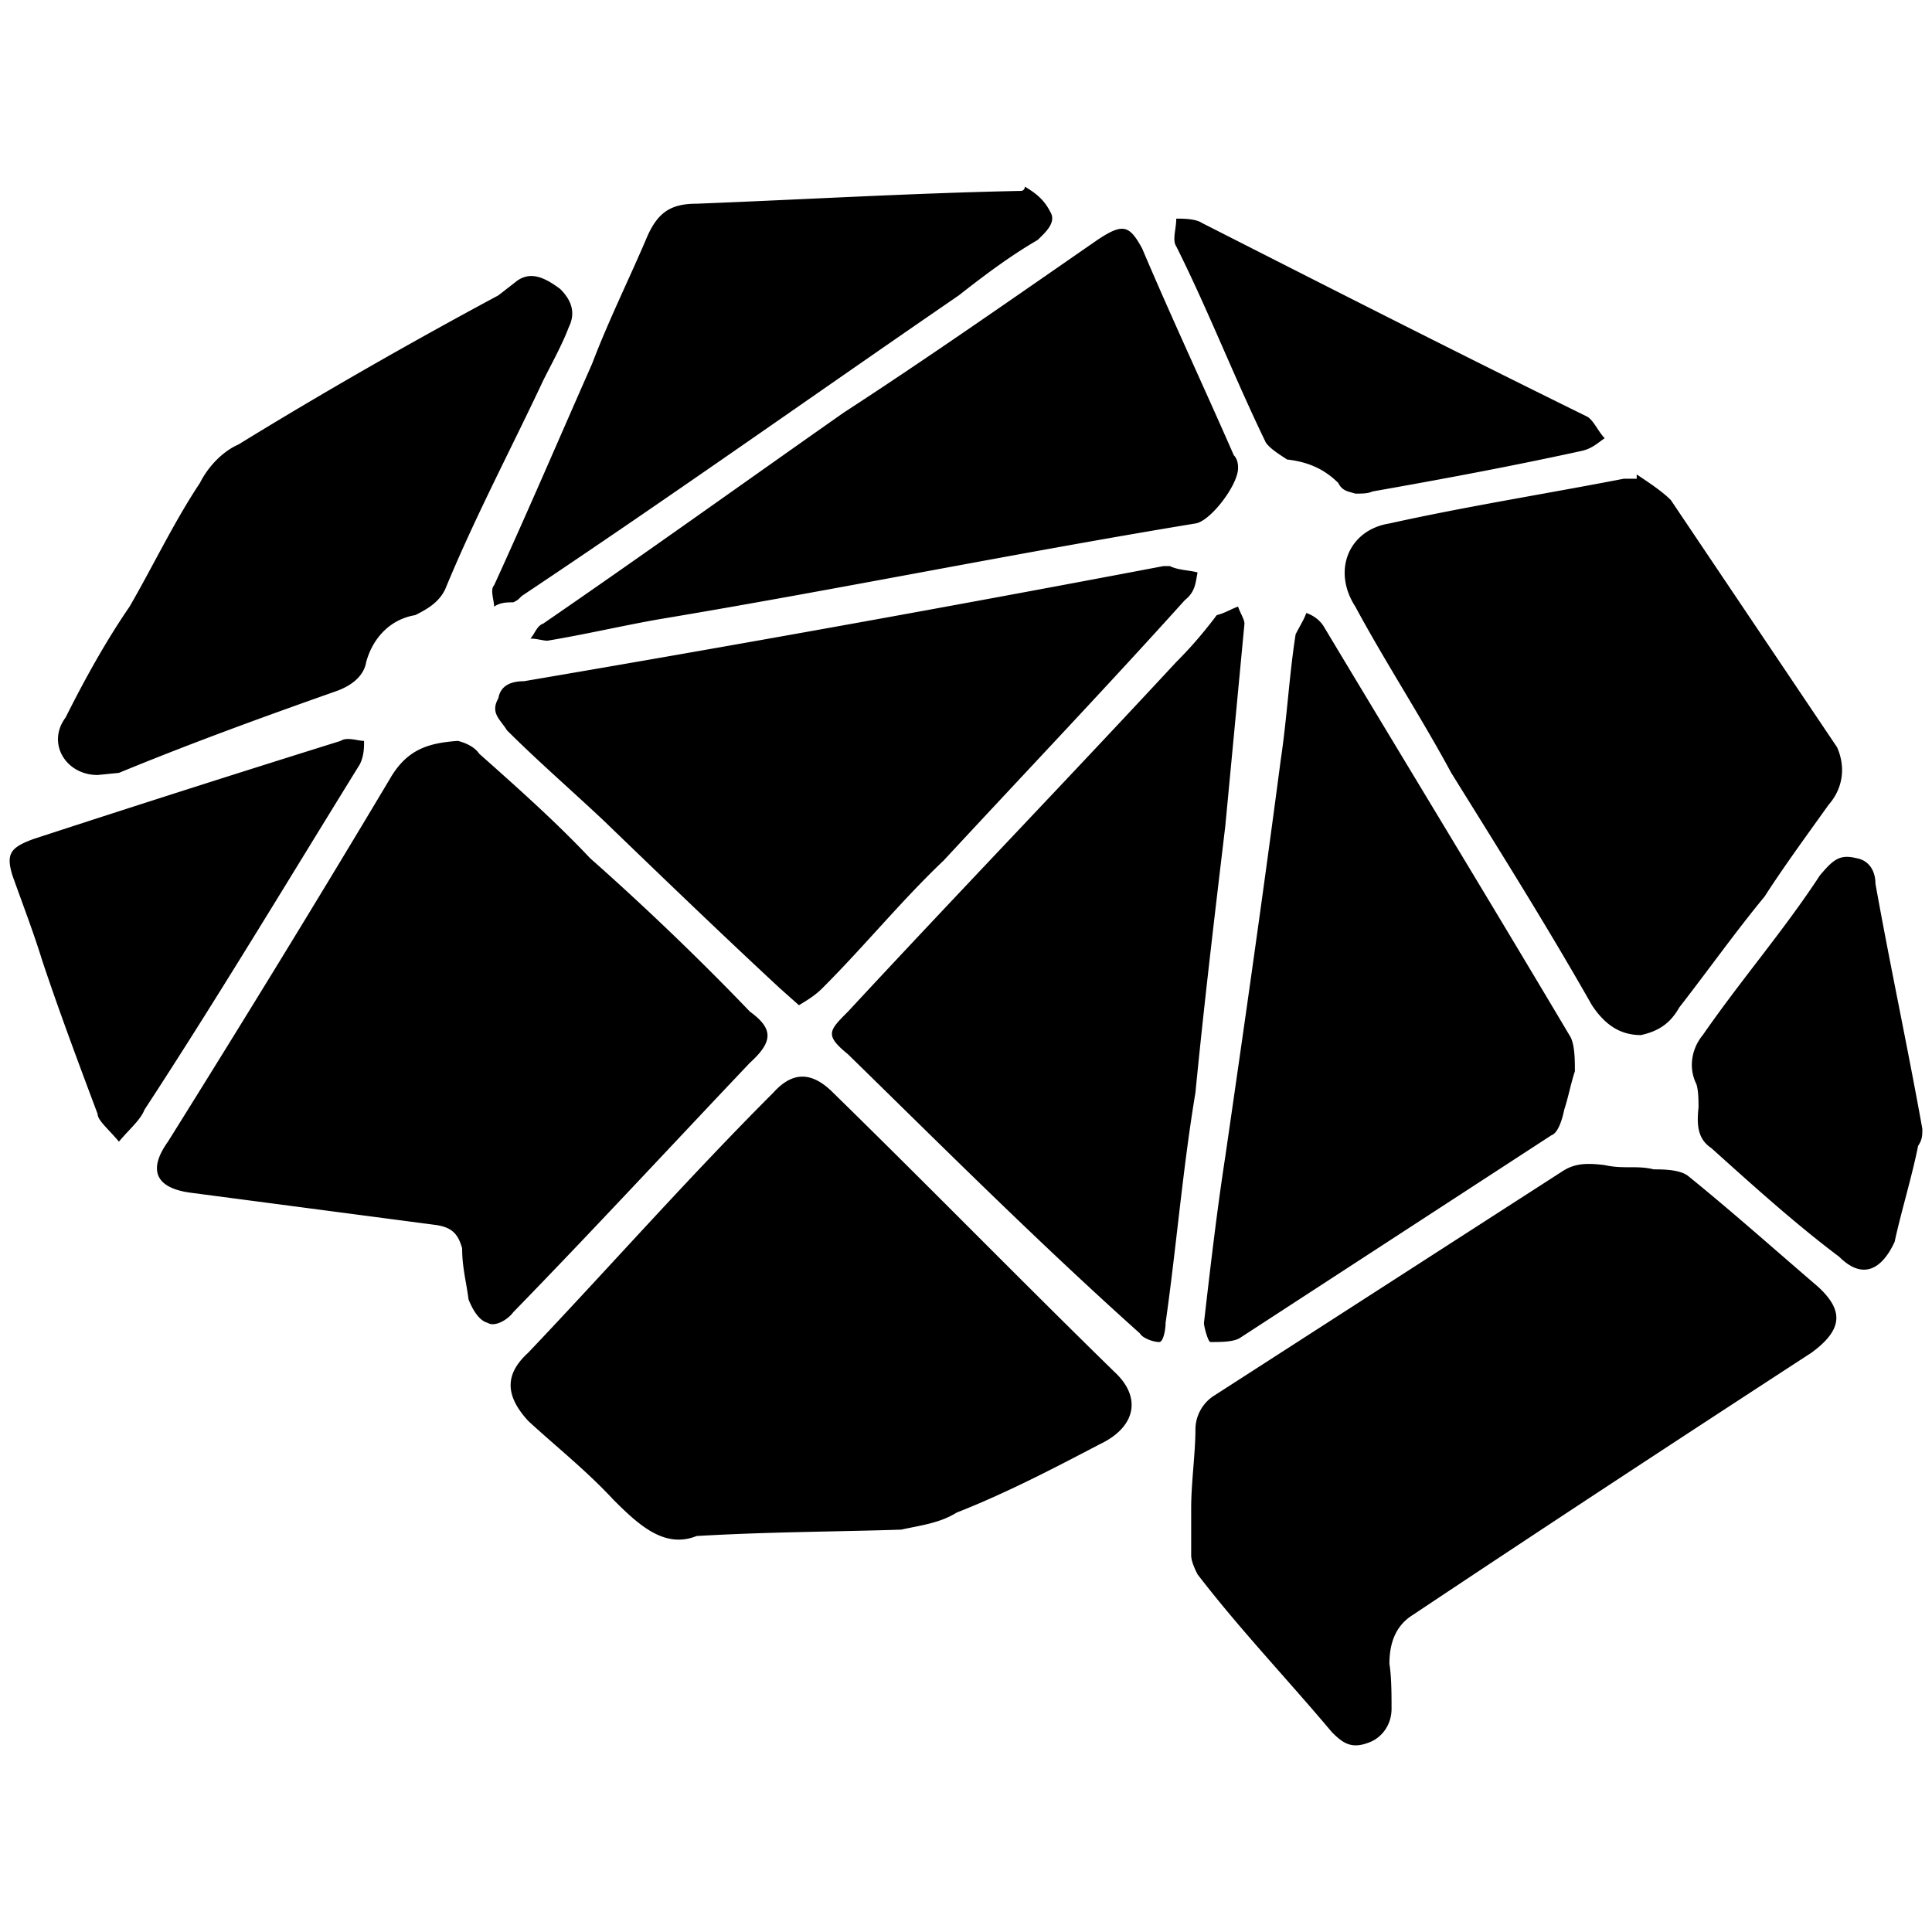 <svg xmlns="http://www.w3.org/2000/svg" width="1000" height="1000">
  <path d="M236.99 383.486c4.414 1.103 8.827 3.31 11.034 6.62 19.86 17.654 39.721 35.308 57.375 54.065 28.687 25.377 57.375 52.961 82.752 79.442 12.137 8.827 12.137 15.447 0 26.48-40.824 43.032-81.649 87.166-122.473 129.094-3.31 4.414-9.93 7.724-13.24 5.517-4.414-1.103-7.724-6.62-9.93-12.137-1.104-8.827-3.31-16.55-3.31-26.48-2.207-7.724-5.518-11.034-14.344-12.138L99.07 617.4c-17.654-2.207-23.17-11.034-12.137-26.48 38.618-61.79 77.236-124.68 114.75-187.572 8.827-15.447 19.86-18.758 35.308-19.86zM6.389 452.998c-3.31-11.034-1.104-14.344 11.033-18.757a12964.205 12964.205 0 0 1 158.885-50.755c3.31-2.207 8.826 0 12.137 0 0 3.31 0 7.724-2.207 12.137-37.514 60.685-73.925 121.37-111.44 178.745-2.206 5.517-7.723 9.93-13.24 16.55-5.517-6.62-11.034-11.033-11.034-14.343-9.93-26.481-19.86-52.962-28.687-79.443-4.414-14.343-9.93-28.687-15.447-44.134zm27.584-81.649c9.93-19.86 20.964-39.721 33.1-57.375 12.138-20.964 23.171-44.134 36.412-63.995 4.413-8.827 12.137-16.55 19.86-19.86 43.031-26.481 89.373-52.962 134.61-77.236l9.93-7.723c6.62-4.414 13.241-2.207 22.068 4.413 4.413 4.414 8.827 11.034 4.413 19.86-3.31 8.828-8.827 18.758-13.24 27.585-16.55 35.307-35.308 70.615-50.755 108.13-3.31 6.62-8.827 9.93-15.447 13.24-13.24 2.206-22.067 12.137-25.377 24.274-1.103 6.62-6.62 12.137-16.55 15.447-37.515 13.24-73.926 26.48-111.44 41.927l-11.034 1.104c-16.55 0-26.48-16.55-16.55-29.79zm221.776-57.375c0-3.31-2.207-8.827 0-11.033 17.654-38.618 34.204-77.236 50.754-114.75 8.827-23.17 19.86-45.238 28.688-66.202 5.517-12.137 12.137-16.55 25.377-16.55 56.272-2.207 112.543-5.517 167.711-6.62 2.207 0 2.207-2.207 2.207-2.207 5.517 3.31 9.93 6.62 13.24 13.24 3.31 5.517-3.31 11.034-6.62 14.344-13.24 7.723-25.377 16.55-40.824 28.687-73.926 50.755-150.058 104.82-226.19 155.574-2.206 2.207-2.206 2.207-4.413 3.31-3.31 0-6.62 0-9.93 2.207zm2.206 47.445c1.104-6.62 6.62-8.827 13.24-8.827a17361.707 17361.707 0 0 0 331.01-59.582h3.31c4.413 2.207 11.033 2.207 14.343 3.31-1.103 5.517-1.103 9.93-6.62 14.344-39.72 44.135-82.752 89.373-124.68 134.61-22.067 20.964-40.824 44.135-62.891 66.202-3.31 3.31-6.62 5.517-12.137 8.827l-9.93-8.827c-30.895-28.687-60.686-57.375-91.58-87.166-17.654-16.55-34.204-30.894-49.651-46.34-3.31-5.518-8.827-8.828-4.414-16.551zm15.447 374.04c-12.136-13.24-12.136-24.274 0-35.308 41.928-44.134 82.753-90.476 126.887-134.61 9.93-11.034 19.86-11.034 30.894 0 49.652 48.548 97.096 97.096 145.644 144.54 14.344 13.24 11.034 28.688-7.723 37.515-23.17 12.137-48.548 25.377-73.926 35.307-8.827 5.517-18.757 6.62-28.687 8.827-33.1 1.104-68.409 1.104-105.923 3.31-16.55 6.62-29.79-5.516-43.031-18.757-14.344-15.447-29.79-27.584-44.134-40.824zm1.104-404.934c2.207-2.207 3.31-6.62 6.62-7.724 52.961-36.41 103.716-72.822 155.574-109.233 44.135-28.687 88.27-59.581 131.3-89.372 13.24-8.827 16.55-7.724 23.17 4.413 15.448 36.411 31.998 71.719 47.446 107.026 2.206 2.207 2.206 5.517 2.206 6.62 0 8.828-14.343 27.585-22.067 28.688-93.786 15.447-185.365 34.204-278.047 49.651-18.758 3.31-37.515 7.724-57.375 11.034-2.207 0-5.517-1.103-8.827-1.103zm164.4 215.155c-12.136-9.93-9.93-12.137 0-22.067 56.272-60.685 113.647-120.266 169.919-180.951 7.723-7.724 14.343-15.447 20.964-24.274 4.413-1.104 7.723-3.31 11.033-4.414 1.104 3.31 3.31 6.62 3.31 8.827l-9.93 104.82c-5.517 46.34-11.034 92.682-15.447 137.92-6.62 39.72-9.93 80.545-15.447 119.163 0 3.31-1.103 9.93-3.31 9.93-3.31 0-8.827-2.206-9.93-4.413-52.962-47.445-101.51-95.993-151.161-144.54zm169.919-418.174c-2.207-3.31 0-8.827 0-14.344 3.31 0 9.93 0 13.24 2.207 67.305 34.204 132.404 67.305 199.709 100.406 3.31 2.207 5.517 7.723 8.827 11.034-3.31 2.206-6.62 5.516-12.137 6.62-35.308 7.723-70.616 14.343-108.13 20.964-2.207 1.103-5.517 1.103-8.827 1.103-3.31-1.103-6.62-1.103-8.827-5.517-7.723-7.723-16.55-11.033-26.48-12.137-3.31-2.207-8.827-5.517-11.034-8.827-16.55-34.204-29.79-68.408-46.341-101.51zm7.723 677.465v-24.274c0-13.24 2.207-28.688 2.207-40.825 0-7.723 4.413-14.344 9.93-17.654l179.848-115.853c6.62-4.413 13.24-4.413 22.068-3.31 9.93 2.207 16.55 0 25.377 2.207 4.413 0 13.24 0 17.654 3.31 23.17 18.757 44.134 37.514 67.305 57.375 13.24 12.137 13.24 22.067-3.31 34.204-69.512 45.238-136.817 89.373-206.329 135.714-8.827 5.517-12.137 14.343-12.137 25.377 1.103 6.62 1.103 16.55 1.103 23.17 0 8.828-5.516 15.448-12.137 17.655-8.827 3.31-13.24 0-18.757-5.517-23.17-27.584-47.444-52.962-69.512-81.65-1.103-2.206-3.31-6.62-3.31-9.93zm6.62-120.267c3.31-28.687 6.62-57.375 11.034-86.062 9.93-68.409 19.86-137.92 28.688-205.226 3.31-22.067 4.413-44.134 7.723-65.098 2.207-4.414 4.414-7.724 5.517-11.034 3.31 1.104 6.62 3.31 8.827 6.62 43.03 71.72 86.062 142.334 127.99 212.95 2.207 4.413 2.207 12.136 2.207 17.653-2.207 6.62-3.31 13.24-5.517 19.86-1.104 5.518-3.31 12.138-6.62 13.241l-161.091 104.82c-3.31 2.206-9.93 2.206-15.447 2.206-1.104 0-3.31-7.723-3.31-9.93zm78.34-370.73c-12.138-18.757-3.31-39.72 17.653-43.03 39.721-8.828 81.649-15.448 121.37-23.172h6.62v-2.206c6.62 4.413 13.24 8.827 17.654 13.24l86.062 127.99c4.414 9.93 3.31 20.964-4.413 29.79-11.034 15.448-23.17 31.998-33.101 47.446-15.447 18.757-28.688 37.514-44.135 57.374-4.413 7.724-9.93 12.137-19.86 14.344-11.034 0-18.757-5.517-25.378-15.447-23.17-40.824-47.444-79.442-72.821-120.266-15.448-28.688-34.205-57.375-49.652-86.063zm176.537 247.153c-4.413-8.826-2.206-18.757 3.31-25.377 19.86-28.687 41.928-54.065 60.685-82.752 6.62-7.724 9.93-11.034 18.757-8.827 6.62 1.103 9.93 6.62 9.93 13.24 7.724 43.032 16.551 83.856 24.275 126.887 0 3.31 0 5.517-2.207 8.827-3.31 16.55-8.827 34.204-12.137 49.651-6.62 14.344-16.55 19.86-28.687 7.724-22.068-16.55-44.135-36.411-66.202-56.272-6.62-4.413-7.724-11.033-6.62-20.964 0-3.31 0-8.826-1.104-12.137z" style="fill:#000;fill-opacity:1;fill-rule:nonzero;stroke:none;"/>
</svg>
